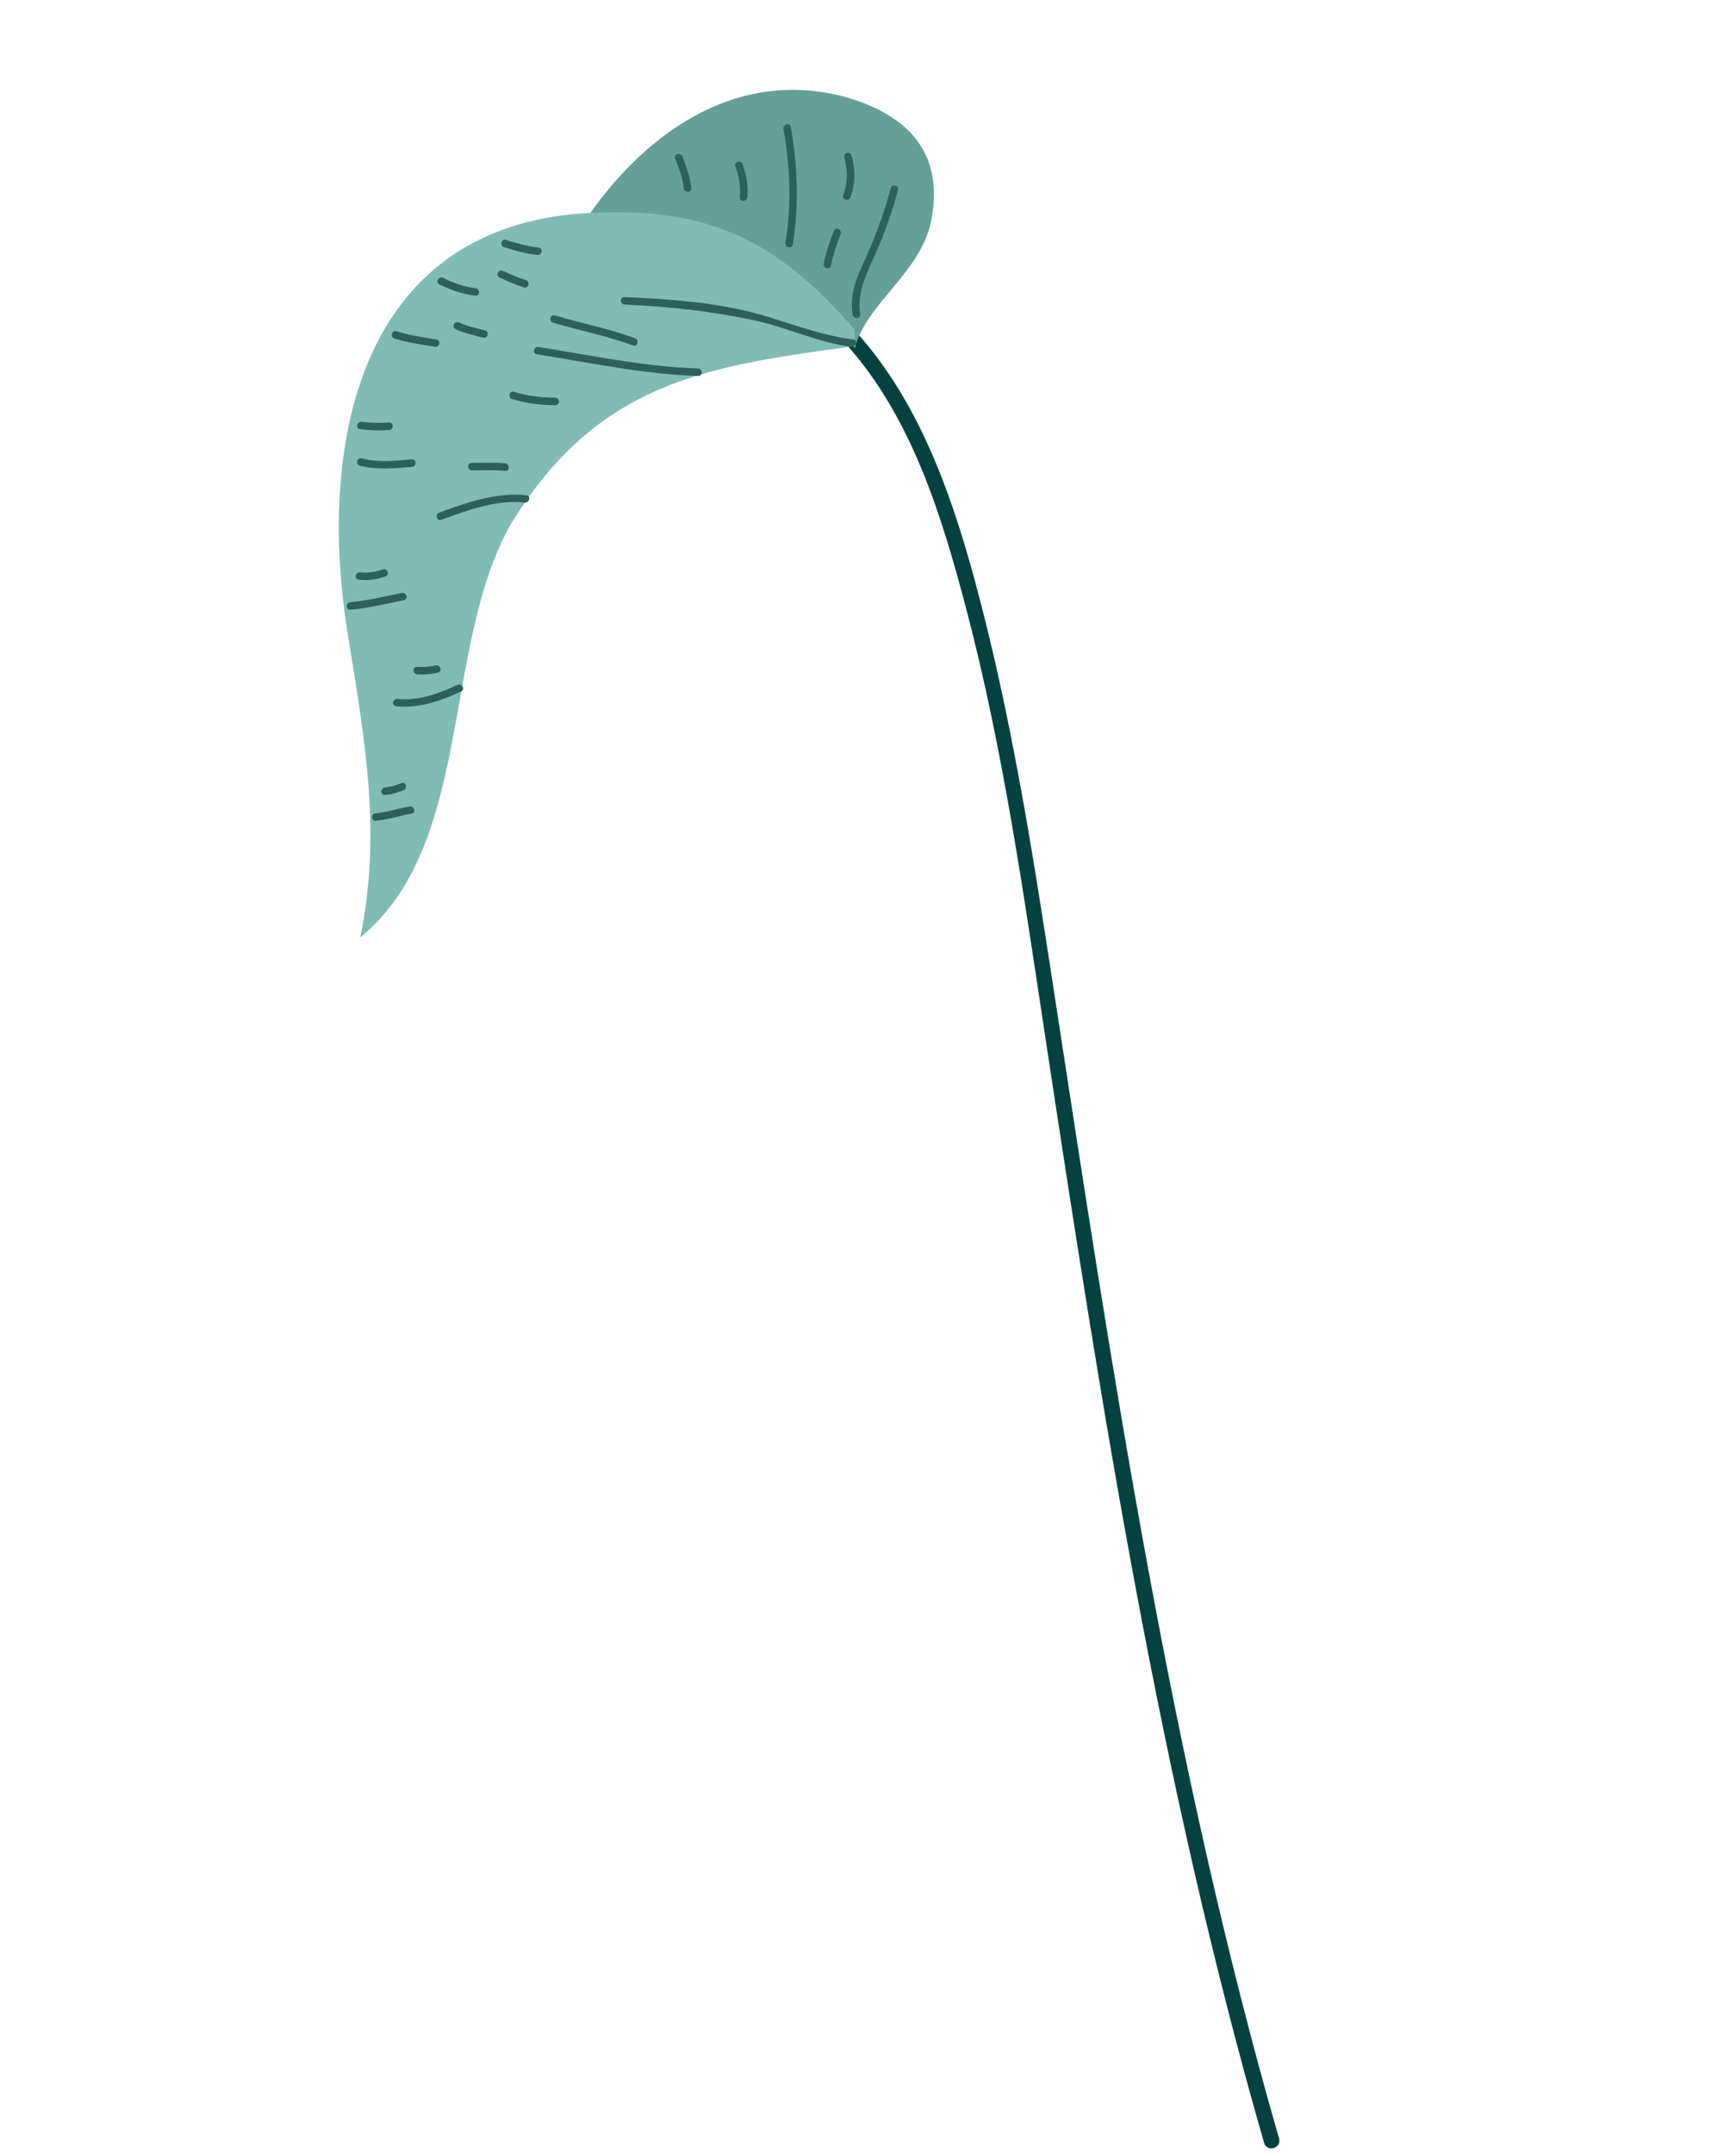 <svg width="104" height="129" viewBox="0 0 104 129" fill="none" xmlns="http://www.w3.org/2000/svg">
<path d="M50.654 20.576C54.614 24.96 56.421 30.899 57.893 36.497C60.107 44.913 61.329 53.599 62.633 62.19C66.012 84.455 69.487 106.659 75.73 128.34C75.897 128.92 76.794 128.656 76.627 128.076C70.098 105.403 66.644 82.172 63.07 58.9C61.822 50.774 60.537 42.615 58.374 34.674C56.946 29.435 55.004 23.998 51.307 19.905C50.901 19.456 50.252 20.131 50.654 20.576Z" fill="#05423F"/>
<path d="M51.215 20.822C51.989 18.006 55.351 16.234 55.837 12.942C56.511 8.884 54.094 6.825 50.761 5.842C38.983 2.534 30.196 17.757 30.479 27.495C30.559 28.489 30.39 29.503 30.201 30.269C35.023 24.876 42.85 19.492 50.697 20.613" fill="#65A096"/>
<path d="M51.189 19.724C46.502 14.344 42.324 12.178 34.367 12.817C20.959 14.145 19.034 27.564 20.908 38.425C21.905 44.602 22.843 50.032 21.582 56.14C28.393 50.586 26.438 38.731 30.604 31.389C35.912 22.703 42.606 21.915 51.269 20.718" fill="#80BCB3"/>
<path d="M51.122 20.329C48.855 20.063 46.701 19.063 44.471 18.569C42.16 18.057 39.764 17.894 37.407 17.792C37.117 17.779 37.13 18.228 37.418 18.241C40.092 18.357 42.727 18.642 45.342 19.221C47.264 19.647 49.049 20.534 51.014 20.764C51.297 20.797 51.409 20.362 51.122 20.329Z" fill="#2C605B"/>
<path d="M41.817 22.068C38.587 21.965 35.444 21.285 32.263 20.782C31.98 20.736 31.869 21.172 32.155 21.218C35.376 21.727 38.56 22.413 41.828 22.516C42.118 22.525 42.105 22.077 41.817 22.068Z" fill="#2C605B"/>
<path d="M30.681 23.9C31.52 24.16 32.396 24.262 33.272 24.267C33.562 24.269 33.55 23.82 33.261 23.819C32.422 23.814 31.592 23.713 30.789 23.465C30.512 23.379 30.406 23.815 30.681 23.9Z" fill="#2C605B"/>
<path d="M33.129 19.325C34.726 19.802 36.365 20.113 37.931 20.69C38.202 20.791 38.308 20.353 38.039 20.254C36.472 19.678 34.834 19.366 33.237 18.889C32.959 18.806 32.853 19.242 33.129 19.325Z" fill="#2C605B"/>
<path d="M23.633 20.276C24.422 20.52 25.238 20.637 26.05 20.769C26.334 20.816 26.444 20.38 26.158 20.333C25.346 20.2 24.53 20.084 23.741 19.84C23.464 19.754 23.357 20.191 23.633 20.276Z" fill="#2C605B"/>
<path d="M26.321 17.03C27.017 17.37 27.716 17.626 28.491 17.706C28.778 17.736 28.763 17.287 28.479 17.258C27.79 17.187 27.159 16.941 26.541 16.639C26.281 16.512 26.061 16.903 26.321 17.03Z" fill="#2C605B"/>
<path d="M30.2 14.805C30.851 15.006 31.499 15.194 32.177 15.271C32.461 15.303 32.572 14.868 32.285 14.835C31.607 14.758 30.959 14.569 30.308 14.369C30.031 14.284 29.924 14.72 30.2 14.805Z" fill="#2C605B"/>
<path d="M27.287 19.705C27.816 19.962 28.383 20.07 28.946 20.224C29.226 20.3 29.333 19.864 29.054 19.788C28.531 19.644 27.998 19.552 27.506 19.314C27.247 19.188 27.026 19.579 27.287 19.705Z" fill="#2C605B"/>
<path d="M29.916 16.615C30.399 16.843 30.883 17.058 31.395 17.212C31.672 17.296 31.779 16.859 31.503 16.776C31.029 16.634 30.583 16.434 30.136 16.224C29.875 16.101 29.654 16.492 29.916 16.615Z" fill="#2C605B"/>
<path d="M21.555 27.888C22.594 28.158 23.63 28.049 24.685 27.961C24.973 27.937 24.963 27.488 24.674 27.512C23.66 27.597 22.662 27.711 21.662 27.453C21.381 27.38 21.274 27.817 21.555 27.888Z" fill="#2C605B"/>
<path d="M21.566 25.698C22.149 25.775 22.731 25.799 23.319 25.756C23.606 25.735 23.596 25.287 23.307 25.308C22.76 25.347 22.217 25.334 21.673 25.262C21.39 25.224 21.279 25.66 21.566 25.698Z" fill="#2C605B"/>
<path d="M26.437 31.131C27.966 30.568 29.78 29.906 31.43 30.098C31.713 30.131 31.825 29.696 31.538 29.662C29.792 29.46 27.925 30.105 26.311 30.701C26.04 30.8 26.165 31.232 26.437 31.131Z" fill="#2C605B"/>
<path d="M28.269 28.173C28.937 28.176 29.607 28.131 30.273 28.2C30.56 28.23 30.545 27.781 30.261 27.752C29.594 27.682 28.926 27.727 28.257 27.724C27.968 27.723 27.979 28.172 28.269 28.173Z" fill="#2C605B"/>
<path d="M20.994 36.517C22.078 36.417 23.132 36.159 24.197 35.942C24.481 35.885 24.352 35.454 24.07 35.511C23.044 35.72 22.027 35.971 20.982 36.067C20.695 36.094 20.704 36.543 20.994 36.517Z" fill="#2C605B"/>
<path d="M21.477 34.714C22.034 34.791 22.551 34.703 23.081 34.529C23.356 34.44 23.231 34.009 22.954 34.099C22.507 34.244 22.057 34.342 21.585 34.278C21.301 34.239 21.19 34.674 21.477 34.714Z" fill="#2C605B"/>
<path d="M23.713 42.293C25.041 42.448 26.448 41.972 27.63 41.403C27.891 41.277 27.657 40.894 27.398 41.018C26.338 41.529 25.011 41.996 23.821 41.857C23.537 41.824 23.427 42.259 23.713 42.293Z" fill="#2C605B"/>
<path d="M24.996 40.387C25.415 40.414 25.826 40.377 26.235 40.283C26.517 40.218 26.39 39.788 26.108 39.852C25.737 39.937 25.364 39.963 24.984 39.938C24.696 39.919 24.709 40.368 24.996 40.387Z" fill="#2C605B"/>
<path d="M22.51 49.158C23.242 49.088 23.94 48.857 24.661 48.731C24.946 48.681 24.817 48.25 24.534 48.3C23.851 48.419 23.19 48.643 22.498 48.709C22.212 48.736 22.221 49.185 22.51 49.158Z" fill="#2C605B"/>
<path d="M23.074 47.611C23.459 47.572 23.816 47.478 24.174 47.33C24.439 47.222 24.315 46.789 24.047 46.899C23.726 47.031 23.409 47.127 23.063 47.162C22.776 47.191 22.785 47.64 23.074 47.611Z" fill="#2C605B"/>
<path d="M51.53 18.832C51.302 17.351 52.099 16.051 52.65 14.729C53.105 13.638 53.495 12.53 53.798 11.388C53.873 11.108 53.437 11.001 53.363 11.28C52.929 12.909 52.316 14.482 51.61 16.011C51.187 16.928 50.925 17.836 51.081 18.844C51.125 19.126 51.575 19.119 51.53 18.832Z" fill="#2C605B"/>
<path d="M49.781 15.903C49.909 15.26 50.112 14.644 50.355 14.036C50.461 13.77 50.072 13.547 49.964 13.816C49.706 14.463 49.481 15.112 49.346 15.796C49.29 16.079 49.726 16.188 49.781 15.903Z" fill="#2C605B"/>
<path d="M47.491 14.649C47.875 12.271 47.784 9.964 47.37 7.597C47.32 7.312 46.889 7.441 46.938 7.724C47.339 10.018 47.427 12.235 47.055 14.542C47.01 14.825 47.445 14.935 47.491 14.649Z" fill="#2C605B"/>
<path d="M44.052 9.957C44.279 10.563 44.376 11.171 44.322 11.818C44.298 12.105 44.747 12.092 44.771 11.805C44.828 11.124 44.723 10.469 44.483 9.83C44.382 9.561 43.95 9.686 44.052 9.957Z" fill="#2C605B"/>
<path d="M40.449 9.496C40.673 10.073 40.9 10.653 40.962 11.274C40.991 11.56 41.44 11.552 41.411 11.262C41.345 10.6 41.118 9.986 40.88 9.37C40.776 9.101 40.343 9.225 40.449 9.496Z" fill="#2C605B"/>
<path d="M50.579 9.433C50.803 10.216 50.788 10.928 50.518 11.698C50.422 11.972 50.858 12.077 50.954 11.806C51.248 10.966 51.253 10.159 51.01 9.306C50.931 9.027 50.5 9.154 50.579 9.433Z" fill="#2C605B"/>
</svg>
